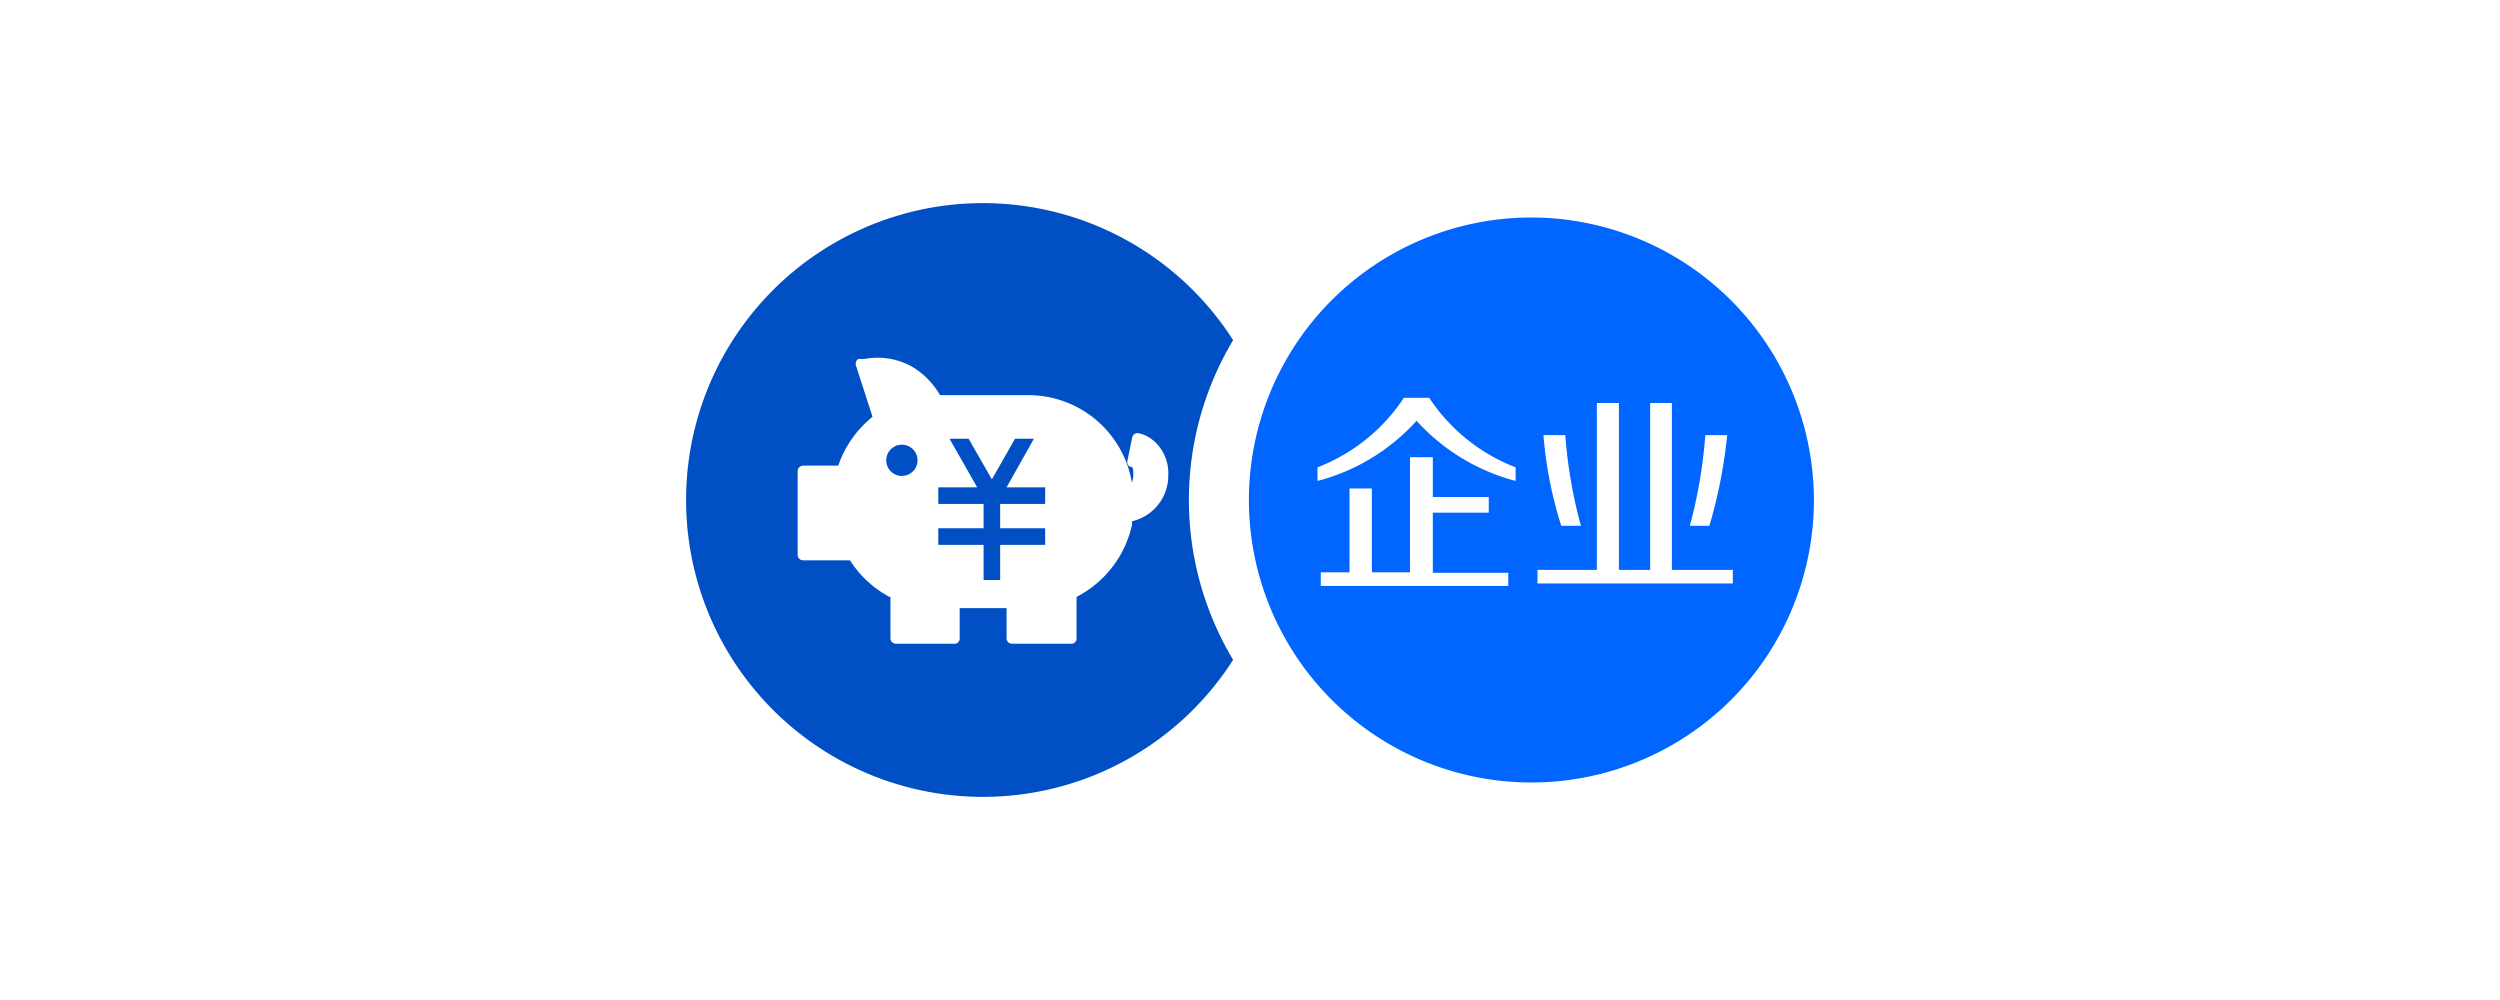 <svg id="图层_1" data-name="图层 1" xmlns="http://www.w3.org/2000/svg" xmlns:xlink="http://www.w3.org/1999/xlink" viewBox="0 0 160 64"><defs><style>.cls-1{fill:none;clip-rule:evenodd;}.cls-2{clip-path:url(#clip-path);}.cls-3{fill:#06f;}.cls-3,.cls-4{fill-rule:evenodd;}.cls-4{fill:#004fc5;}</style><clipPath id="clip-path"><path class="cls-1" d="M24.83-661.95a1,1,0,0,1,1.28-.8,1.93,1.93,0,0,1,1.43,2.43,5.79,5.79,0,0,1-.42-.81.78.78,0,0,0-.74-.58c-.25,0-.61.56-.61.88a7.71,7.71,0,0,1-.09,1.36c-.09-.56-.49-1.07-.21-1.68a1.63,1.63,0,0,0,.07-.67c0-.08-.1-.22-.16-.22a3.7,3.7,0,0,0-.55.09"/></clipPath></defs><title>icon</title><path class="cls-3" d="M98,13.92A18.08,18.08,0,1,0,116.09,32,18.11,18.11,0,0,0,98,13.92ZM96.53,37.5h-12v-.87h1.84V31.26H87.8v5.37h2.44V29.26H91.7v2.55h3.58v1H91.7v3.85h4.83ZM97,30.78a13,13,0,0,1-6.34-3.85,12.91,12.91,0,0,1-6.34,3.85v-.87a11.64,11.64,0,0,0,5.53-4.45h1.62A11.63,11.63,0,0,0,97,29.91Zm12.18-2.93h1.36a31.47,31.47,0,0,1-1.14,5.8h-1.25A30.93,30.93,0,0,0,109.14,27.85Zm-9,0a30.27,30.27,0,0,0,1,5.8H99.92a26,26,0,0,1-1.14-5.8ZM98.4,37.34v-.87h3.8V25.79h1.41V36.47h2V25.79H107V36.47h3.9v.87Z"/><path class="cls-4" d="M57.72,28.46a1,1,0,1,0,1,1A1,1,0,0,0,57.72,28.46Z"/><polygon class="cls-4" points="66.17 28.08 64.96 28.08 63.48 30.68 61.99 28.08 60.77 28.08 62.54 31.19 60.05 31.19 60.05 32.25 62.95 32.25 62.95 33.81 60.05 33.81 60.05 34.87 62.95 34.87 62.95 37.12 64.01 37.12 64.01 34.87 66.89 34.87 66.89 33.81 64.01 33.81 64.01 32.25 66.89 32.25 66.89 31.19 64.42 31.19 66.17 28.08"/><path class="cls-4" d="M78.92,21.77a19,19,0,1,0,0,20.46,19.9,19.9,0,0,1,0-20.46ZM72.45,33.36h0l0,.22a6.83,6.83,0,0,1-3.29,4.48l-.26.14v2.66a.34.34,0,0,1-.28.34H64.77a.35.35,0,0,1-.35-.35V38.92h-3v1.94a.34.34,0,0,1-.28.34H57.34a.35.35,0,0,1-.35-.35V38.2l-.07,0a6.78,6.78,0,0,1-2.29-2l-.18-.26-.05-.08h-3a.36.36,0,0,1-.35-.28V30.16a.36.36,0,0,1,.35-.36h2.25l.12-.33a6.88,6.88,0,0,1,1.83-2.59l.24-.21-1.06-3.28a.36.36,0,0,1,.16-.42l.07,0,.13,0,.2,0a4.51,4.51,0,0,1,3,.48,5,5,0,0,1,1.82,1.84l0,0h5.73a6.72,6.72,0,0,1,6.54,5.53l0,.13,0-.06a1.06,1.06,0,0,0,.1-.44v-.14c0-.25,0-.37-.13-.44l0,0-.09,0a.37.37,0,0,1-.16-.37l.31-1.5a.35.35,0,0,1,.42-.27,2.17,2.17,0,0,1,1,.52,2.73,2.73,0,0,1,.89,2.13A3,3,0,0,1,72.45,33.36Z"/></svg>